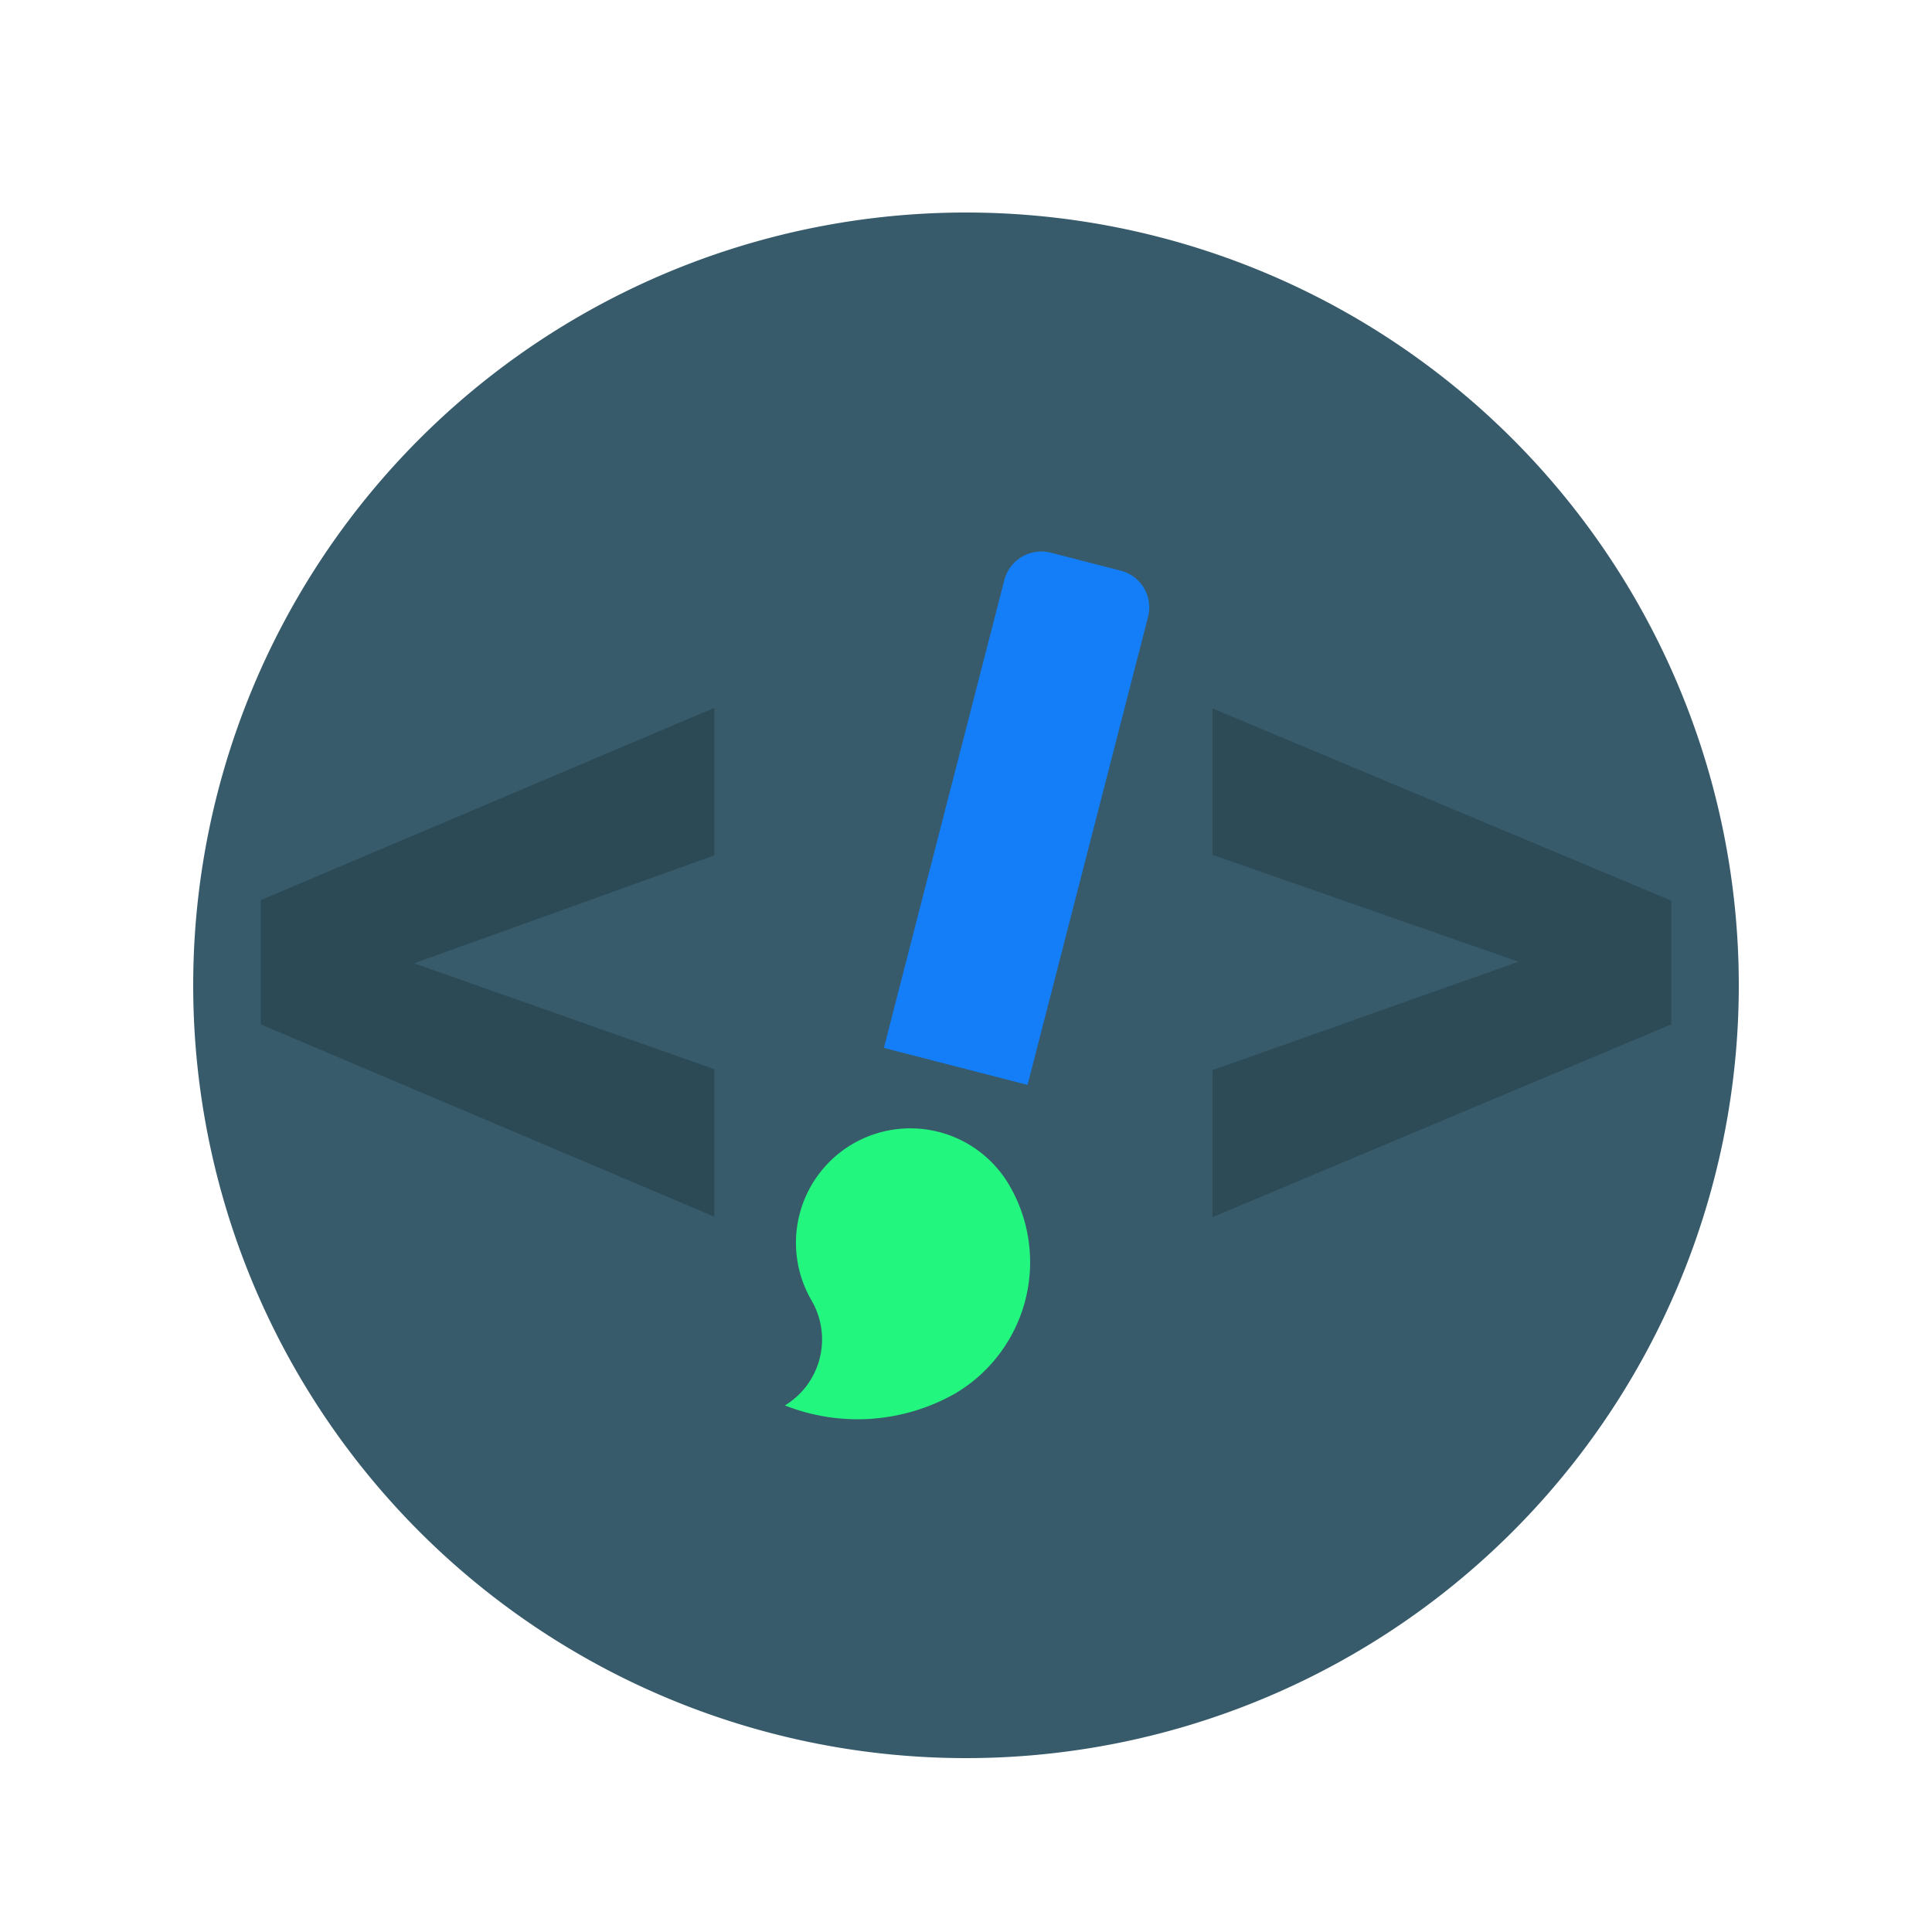 <svg xmlns="http://www.w3.org/2000/svg" xmlns:xlink="http://www.w3.org/1999/xlink" viewBox="78 277 200 200"><defs><style>.a{clip-path:url(#h);}.b{fill:#375b6b;}.c{fill:#23f67f;}.d{fill:#147ef8;}.e{fill:rgba(0,0,0,0.2);}.f{fill:rgba(0,0,0,0.19);}.g{fill:#fff;}.h{filter:url(#e);}.i{filter:url(#c);}.j{filter:url(#a);}</style><filter id="a" x="93.5" y="294.5" width="169" height="169" filterUnits="userSpaceOnUse"><feOffset dy="2" input="SourceAlpha"/><feGaussianBlur stdDeviation="1.5" result="b"/><feFlood flood-opacity="0.4"/><feComposite operator="in" in2="b"/><feComposite in="SourceGraphic"/></filter><filter id="c" x="154.752" y="389.299" width="34.383" height="39.117" filterUnits="userSpaceOnUse"><feOffset dy="2" input="SourceAlpha"/><feGaussianBlur stdDeviation="1.5" result="d"/><feFlood flood-opacity="0.302"/><feComposite operator="in" in2="d"/><feComposite in="SourceGraphic"/></filter><filter id="e" x="165" y="329.584" width="36.468" height="64.224" filterUnits="userSpaceOnUse"><feOffset dy="2" input="SourceAlpha"/><feGaussianBlur stdDeviation="1.5" result="f"/><feFlood flood-opacity="0.302"/><feComposite operator="in" in2="f"/><feComposite in="SourceGraphic"/></filter><clipPath id="h"><rect x="78" y="277" width="200" height="200"/></clipPath></defs><g id="g" class="a"><rect class="g" x="78" y="277" width="200" height="200"/><g transform="translate(77 277)"><g class="j" transform="matrix(1, 0, 0, 1, -77, -277)"><path class="b" d="M80,0A80,80,0,1,1,0,80,80,80,0,0,1,80,0Z" transform="translate(98 297)"/></g><g class="i" transform="matrix(1, 0, 0, 1, -77, -277)"><path class="c" d="M231.727,343.619a11.854,11.854,0,0,0-4.177,16.224,8,8,0,0,1-2.784,10.816,20.466,20.466,0,0,0,17.616-1.231,15.79,15.79,0,0,0,5.569-21.631A11.854,11.854,0,0,0,231.727,343.619Z" transform="translate(-65.51 49.83)"/></g><g class="h" transform="matrix(1, 0, 0, 1, -77, -277)"><path class="d" d="M285.058,135.392l-7.219-1.859a3.959,3.959,0,0,0-4.812,2.841L260.559,184.8l14.872,3.829L287.9,140.2A3.921,3.921,0,0,0,285.058,135.392Z" transform="translate(-91.06 198.68)"/></g><g transform="translate(28 73.278)"><path class="e" d="M51.149,223.4l31.078,10.959v15.266l-46.944-19.9V216.856l46.944-19.9v15.266Z" transform="translate(-35.283 -196.955)"/></g><g transform="translate(126.511 73.333)"><path class="f" d="M411.024,223.372,379.346,212.3V197.147l47.489,19.9v12.813l-47.489,19.955V234.6Z" transform="translate(-379.346 -197.147)"/></g></g></g></svg>